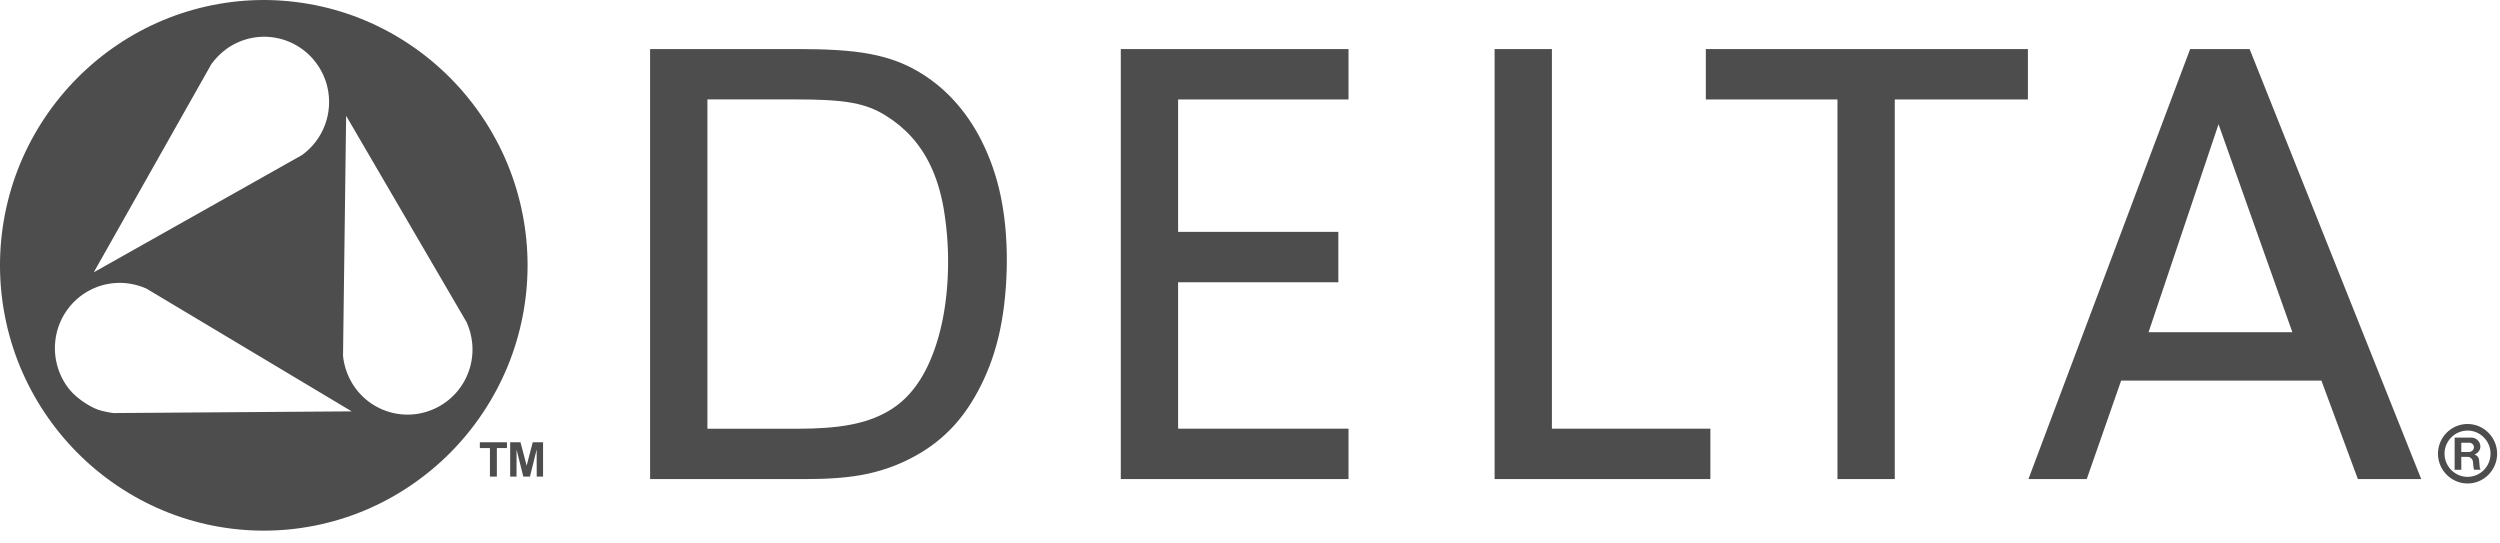 <svg width="152" height="33" viewBox="0 0 152 33" fill="none" xmlns="http://www.w3.org/2000/svg">
<g clip-path="url(#clip0_58_176)">
<path fill-rule="evenodd" clip-rule="evenodd" d="M22.158 1.225C26.093 2.872 29.221 6.018 30.859 9.976C31.663 11.928 32.076 14.019 32.077 16.132C32.077 18.237 31.663 20.34 30.859 22.289C30.054 24.238 28.86 26.033 27.37 27.531C25.88 29.029 24.096 30.23 22.158 31.039C18.24 32.671 13.837 32.671 9.918 31.039C5.983 29.391 2.856 26.245 1.217 22.288C-0.406 18.346 -0.406 13.917 1.217 9.975C2.856 6.019 5.983 2.874 9.918 1.226C11.859 0.419 13.938 0.003 16.038 0C18.128 0.003 20.221 0.417 22.158 1.225ZM28.594 20.216C28.535 20.01 28.464 19.808 28.381 19.61L21.045 7.041L20.856 21.638C20.911 22.159 21.067 22.67 21.313 23.129C21.559 23.588 21.895 23.996 22.294 24.322C22.695 24.649 23.157 24.895 23.652 25.044C24.145 25.192 24.669 25.241 25.184 25.188C26.226 25.078 27.183 24.56 27.846 23.744C28.505 22.93 28.814 21.887 28.708 20.843C28.683 20.631 28.645 20.422 28.594 20.216ZM13.275 3.397C13.127 3.551 12.988 3.714 12.859 3.885L5.7 16.557L18.368 9.424C19.665 8.484 20.271 6.852 19.904 5.287C19.66 4.262 19.022 3.376 18.13 2.823C17.241 2.273 16.171 2.099 15.155 2.34C14.651 2.462 14.176 2.681 13.756 2.984C13.59 3.116 13.423 3.247 13.275 3.397ZM5.525 24.712C5.847 24.884 6.051 24.945 6.258 24.995C6.465 25.045 6.675 25.086 6.887 25.114L21.382 25.011L8.904 17.548C8.427 17.336 7.909 17.215 7.391 17.2C6.872 17.186 6.354 17.273 5.873 17.458C4.382 18.031 3.382 19.45 3.339 21.054C3.324 21.575 3.413 22.095 3.595 22.581C3.777 23.066 4.052 23.517 4.408 23.885C4.764 24.253 5.203 24.538 5.524 24.711L5.525 24.712ZM29.788 28.976V27.241H29.174V26.888H30.823V27.241H30.209V28.976H29.788ZM31.018 28.976V26.888H31.645L32.021 28.312L32.389 26.888H33.018V28.976H32.632L32.629 27.332L32.221 28.976H31.817L31.407 27.332L31.404 28.976H31.018H31.018ZM149.647 27.481V26.919H150.136C150.293 26.919 150.419 27.047 150.416 27.207C150.4 27.394 150.223 27.499 150.047 27.482H149.646L149.647 27.481ZM149.647 27.779V28.562H149.242V26.606H150.242C150.543 26.596 150.796 26.833 150.807 27.136C150.807 27.153 150.807 27.17 150.807 27.186C150.783 27.393 150.642 27.568 150.446 27.634C150.591 27.674 150.701 27.795 150.727 27.944L150.77 28.434C150.782 28.472 150.795 28.521 150.817 28.56H150.424C150.39 28.47 150.384 28.379 150.373 28.284C150.37 28.208 150.366 28.128 150.352 28.056C150.328 27.896 150.191 27.777 150.029 27.777H149.648L149.647 27.779ZM150.029 26.179C149.257 26.179 148.627 26.814 148.627 27.584C148.627 28.354 149.257 28.993 150.029 28.993C150.8 28.993 151.425 28.359 151.425 27.584C151.425 26.808 150.795 26.179 150.029 26.179ZM150.029 25.778C149.036 25.78 148.232 26.587 148.227 27.584C148.227 28.58 149.038 29.396 150.029 29.396C151.019 29.396 151.826 28.58 151.826 27.584C151.821 26.589 151.019 25.782 150.029 25.778ZM81.371 14.097V17.16H71.628V26.065H81.99V29.129H68.144V2.983H81.99V6.047H71.628V14.096H81.371V14.097ZM103.991 26.065V29.129H90.872V2.983H94.356V26.065H103.991ZM115.202 6.047H123.297V2.983H103.714V6.047H111.718V29.129H115.202V6.047ZM128.965 23.14L126.874 29.129H123.328L133.161 2.983H136.776L147.211 29.129H143.359L141.142 23.14H128.966H128.965ZM134.887 7.554L130.632 20.198H139.375L134.887 7.554ZM39.526 29.129V2.983H48.581C50.122 2.983 51.672 3.048 52.886 3.279C54.099 3.51 54.974 3.857 55.774 4.317C56.583 4.784 57.318 5.37 57.953 6.057C58.607 6.76 59.19 7.59 59.681 8.564C60.208 9.618 60.596 10.736 60.836 11.892C61.099 13.129 61.221 14.491 61.215 15.902C61.209 17.311 61.073 18.774 60.804 20.058C60.536 21.342 60.133 22.448 59.647 23.422C59.162 24.397 58.595 25.241 57.943 25.942C57.295 26.637 56.543 27.224 55.714 27.683C54.873 28.158 53.929 28.545 52.791 28.797C51.652 29.05 50.32 29.128 48.995 29.128H39.526V29.129ZM43.01 26.066H48.593C49.695 26.066 50.803 25.995 51.696 25.824C52.589 25.652 53.268 25.402 53.844 25.089C54.401 24.791 54.901 24.395 55.32 23.92C55.75 23.438 56.135 22.848 56.475 22.101C56.816 21.353 57.11 20.451 57.316 19.417C57.522 18.385 57.637 17.226 57.644 16.039C57.652 14.899 57.56 13.76 57.368 12.636C57.187 11.629 56.928 10.825 56.6 10.123C56.295 9.46 55.892 8.848 55.404 8.307C54.933 7.79 54.39 7.357 53.834 7.015C53.277 6.673 52.708 6.422 51.817 6.255C50.925 6.087 49.711 6.045 48.506 6.045H43.011V26.065L43.01 26.066Z" fill="#4D4D4D"/>
</g>
<defs>
<clipPath id="clip0_58_176">
<rect width="151.825" height="32.263" fill="white"/>
</clipPath>
</defs>
</svg>
